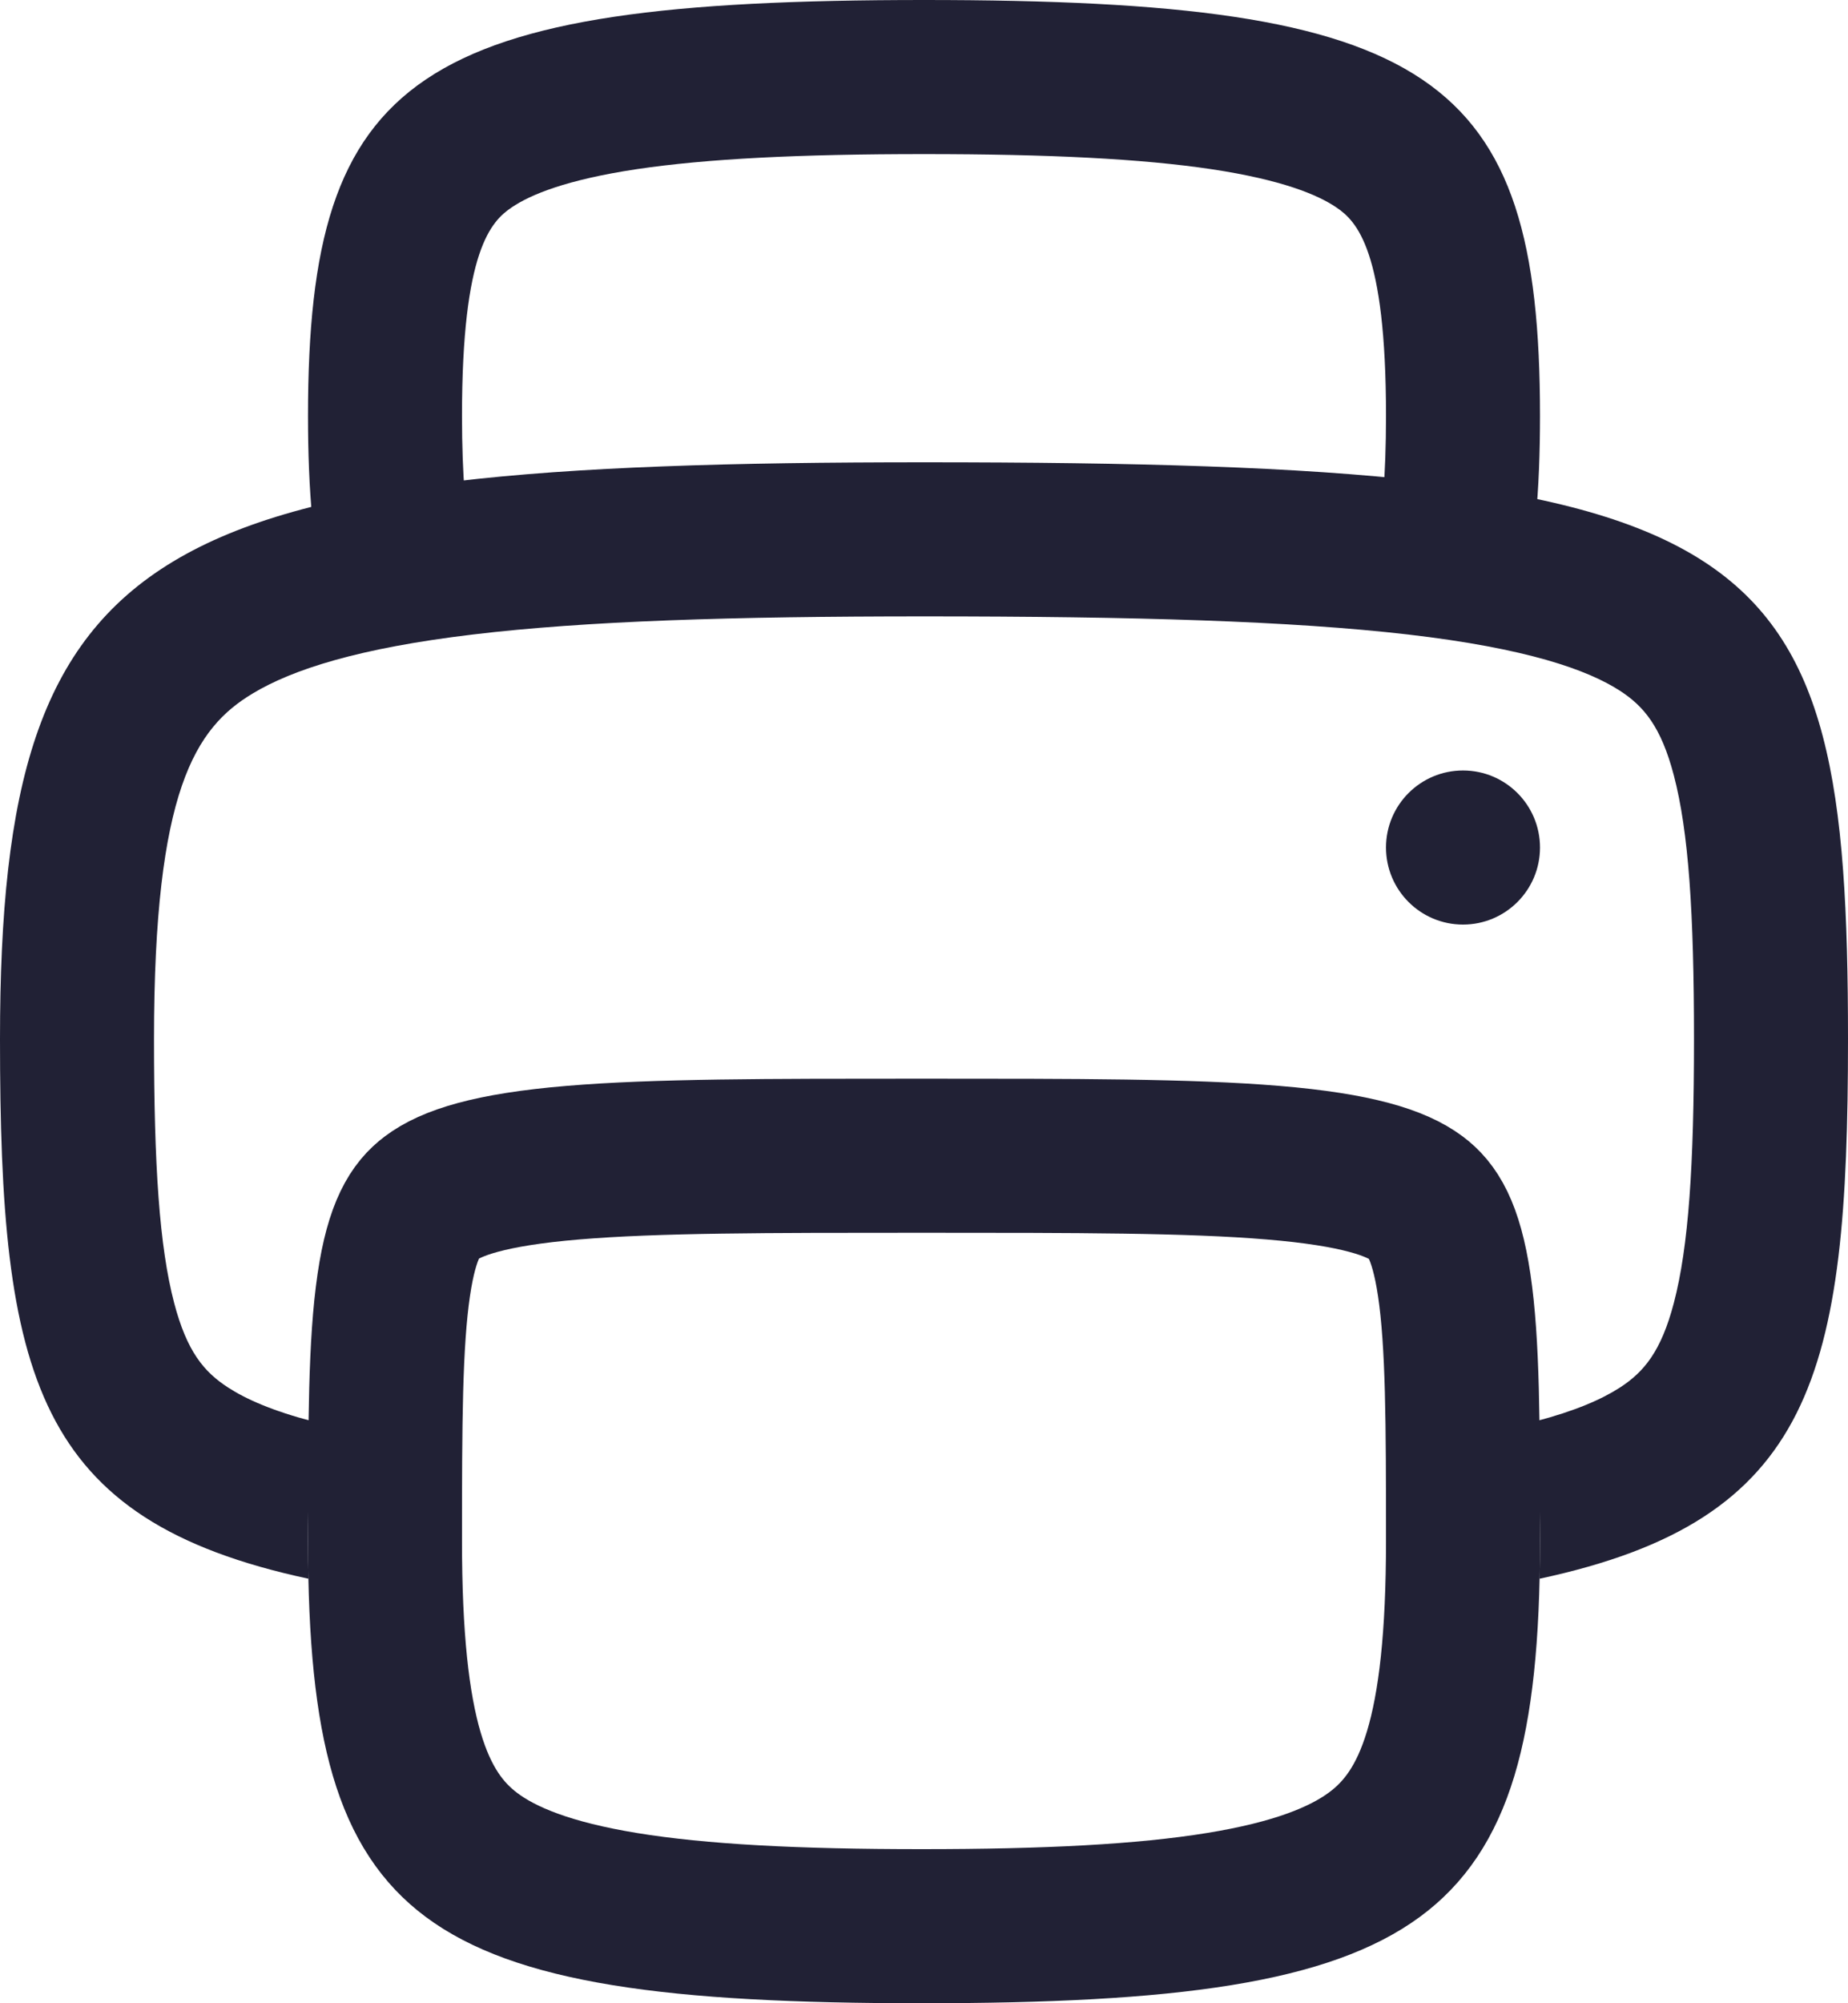 <svg width="24" height="26" viewBox="0 0 24 26" fill="none" xmlns="http://www.w3.org/2000/svg">
<circle cx="19" cy="11" r="1" fill="#212135"/>
<path fill-rule="evenodd" clip-rule="evenodd" d="M17.965 6.408C18.708 6.491 19.364 6.597 19.944 6.733C19.983 6.327 20 5.883 20 5.397C20 0.953 18.588 0 12 0C5.412 0 4 0.953 4 5.397C4 5.883 4.017 6.327 4.056 6.733C4.636 6.597 5.292 6.491 6.035 6.408C6.013 6.124 6 5.79 6 5.397C6 3.245 6.379 2.871 6.648 2.69C6.886 2.529 7.348 2.334 8.267 2.196C9.177 2.06 10.383 2 12 2C13.617 2 14.823 2.06 15.733 2.196C16.652 2.334 17.114 2.529 17.352 2.69C17.621 2.871 18 3.245 18 5.397C18 5.79 17.987 6.124 17.965 6.408Z" fill="#212135"/>
<path d="M11.968 25C13.593 25 14.851 24.937 15.831 24.778C16.813 24.619 17.437 24.376 17.852 24.07C18.611 23.511 19 22.487 19 20C19 18.468 18.998 17.432 18.886 16.679C18.778 15.955 18.596 15.699 18.398 15.551C18.137 15.356 17.632 15.181 16.528 15.09C15.45 15 13.994 15 11.968 15C9.957 15 8.513 15 7.444 15.09C6.351 15.181 5.854 15.356 5.598 15.549C5.402 15.696 5.221 15.951 5.114 16.677C5.003 17.43 5 18.468 5 20C5 22.497 5.378 23.518 6.122 24.074C6.527 24.377 7.141 24.619 8.115 24.778C9.089 24.937 10.342 25 11.968 25Z" stroke="#212135" stroke-width="2" stroke-linecap="round" stroke-linejoin="round"/>
<path fill-rule="evenodd" clip-rule="evenodd" d="M2 13.487C2 15.129 2.07 16.18 2.262 16.912C2.427 17.539 2.647 17.805 2.963 18.009C3.196 18.16 3.54 18.312 4.061 18.448C4.019 18.917 4 19.433 4 20C4 20.168 4.002 20.331 4.005 20.49C0.445 19.728 0 17.857 0 13.487C0 6.936 2 6 12 6C23 6 24 6.936 24 13.487C24 17.857 23.555 19.728 19.995 20.49C19.998 20.331 20 20.168 20 20C20 19.433 19.981 18.917 19.939 18.448C20.46 18.312 20.804 18.16 21.038 18.009C21.352 17.805 21.573 17.539 21.738 16.912C21.93 16.18 22 15.129 22 13.487C22 11.846 21.93 10.794 21.738 10.063C21.573 9.435 21.352 9.169 21.038 8.965C20.615 8.692 19.829 8.414 18.285 8.235C16.769 8.06 14.744 8 12 8C9.512 8 7.612 8.059 6.143 8.235C4.657 8.412 3.799 8.689 3.281 9.001C2.538 9.448 2 10.252 2 13.487Z" fill="#212135"/>
</svg>
